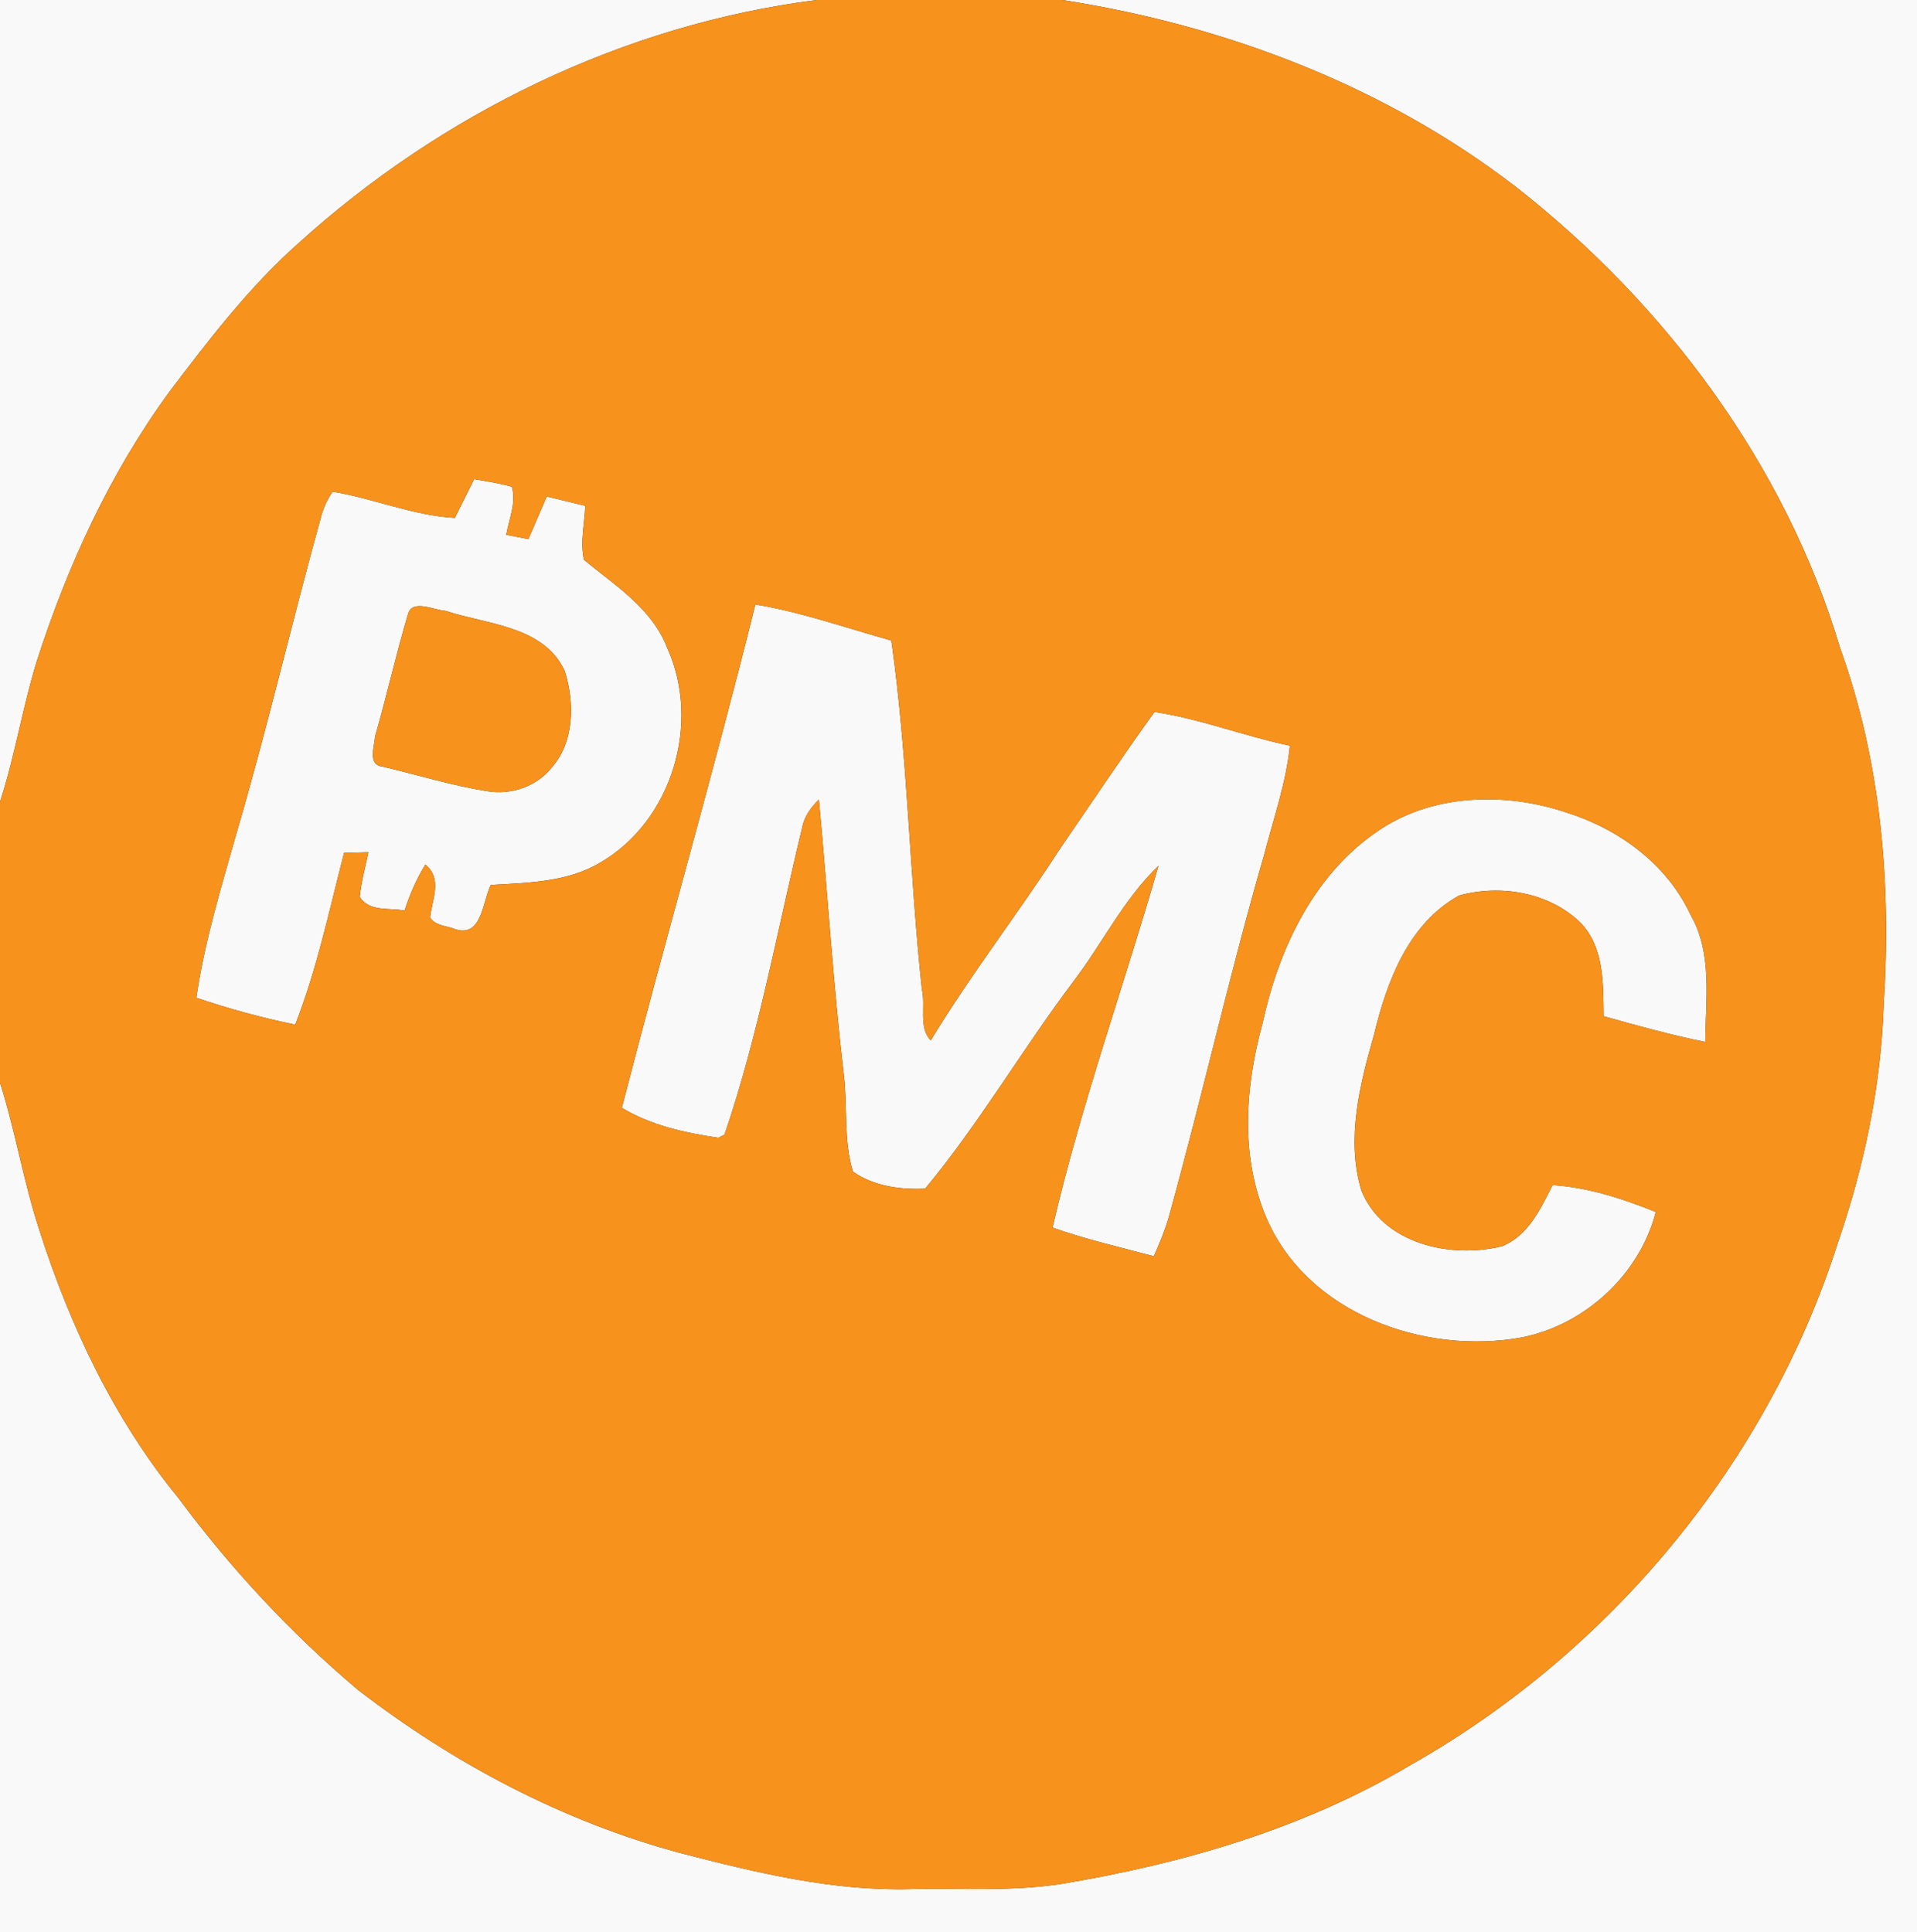 <?xml version="1.0" encoding="UTF-8" ?>
<!DOCTYPE svg PUBLIC "-//W3C//DTD SVG 1.1//EN" "http://www.w3.org/Graphics/SVG/1.1/DTD/svg11.dtd">
<svg width="248pt" height="250pt" viewBox="0 0 248 250" version="1.1" xmlns="http://www.w3.org/2000/svg">
<rect x="0" y="0" width="248" height="250" fill="#333333" stroke="none"/>
<g id="#f9f9f9ff">
<path fill="#f9f9f9" opacity="1.00" d=" M 0.00 0.00 L 105.65 0.00 C 80.71 3.17 57.11 14.69 38.55 31.53 C 32.18 37.20 26.99 44.00 21.86 50.77 C 14.22 61.26 8.75 73.17 4.78 85.48 C 2.92 91.51 1.94 97.76 0.00 103.76 L 0.00 0.00 Z" />
<path fill="#f9f9f9" opacity="1.00" d=" M 137.43 0.00 L 248.00 0.00 L 248.00 250.00 L 0.00 250.00 L 0.00 140.09 C 1.99 146.34 3.03 152.83 5.06 159.07 C 9.03 171.54 14.76 183.65 23.08 193.83 C 29.84 202.94 37.61 211.31 46.28 218.63 C 58.68 228.19 72.83 235.68 87.99 239.76 C 97.79 242.30 107.80 244.74 118.00 244.43 C 124.43 244.33 130.90 244.74 137.27 243.77 C 153.04 241.15 168.70 236.58 182.51 228.36 C 208.37 213.72 228.68 189.25 237.73 160.89 C 241.16 150.96 243.35 140.55 243.69 130.04 C 244.69 114.50 243.39 98.64 238.07 83.91 C 230.97 60.10 215.44 39.29 195.98 24.08 C 179.01 11.06 158.47 3.27 137.43 0.00 Z" />
<path fill="#f9f9f9" opacity="1.00" d=" M 61.34 62.00 C 62.97 62.28 64.62 62.53 66.22 62.98 C 66.81 65.06 65.85 67.16 65.49 69.20 C 66.45 69.39 67.41 69.57 68.36 69.76 C 69.16 67.92 69.94 66.08 70.74 64.24 C 72.40 64.64 74.05 65.05 75.71 65.45 C 75.63 67.77 75.02 70.15 75.55 72.44 C 79.57 75.76 84.35 78.72 86.31 83.82 C 90.74 93.55 86.94 106.26 77.62 111.63 C 73.38 114.16 68.27 114.22 63.49 114.50 C 62.44 116.61 62.34 121.32 58.96 120.25 C 57.89 119.79 56.28 119.82 55.65 118.71 C 55.89 116.35 57.30 113.71 55.02 111.87 C 53.88 113.73 53.01 115.74 52.34 117.82 C 50.37 117.43 47.77 118.03 46.54 116.04 C 46.74 114.09 47.25 112.18 47.67 110.27 C 46.61 110.30 45.56 110.33 44.51 110.36 C 42.58 117.82 41.01 125.39 38.19 132.58 C 33.86 131.68 29.59 130.53 25.40 129.10 C 26.46 121.80 28.64 114.74 30.64 107.67 C 34.63 94.07 37.81 80.25 41.61 66.60 C 41.93 65.53 42.40 64.54 43.03 63.62 C 48.36 64.49 53.41 66.71 58.85 67.01 C 59.69 65.34 60.50 63.67 61.34 62.00 M 52.79 79.43 C 51.23 84.68 50.03 90.04 48.52 95.30 C 48.45 96.60 47.50 98.97 49.51 99.20 C 54.00 100.26 58.43 101.63 62.99 102.37 C 66.07 102.90 69.38 101.80 71.35 99.35 C 74.34 95.98 74.34 90.88 73.06 86.81 C 70.31 80.94 63.03 80.83 57.65 79.04 C 56.20 78.96 53.33 77.48 52.79 79.43 Z" />
<path fill="#f9f9f9" opacity="1.00" d=" M 97.72 78.21 C 103.71 79.21 109.46 81.26 115.31 82.88 C 117.43 97.84 117.64 112.98 119.26 128.00 C 119.78 130.12 118.79 132.95 120.41 134.62 C 125.54 126.14 131.65 118.30 137.02 109.98 C 141.12 104.02 145.12 98.00 149.35 92.12 C 155.32 93.02 160.97 95.25 166.87 96.49 C 166.38 101.31 164.76 105.89 163.55 110.56 C 159.06 126.06 155.54 141.83 151.23 157.38 C 150.73 159.16 150.01 160.86 149.27 162.55 C 144.88 161.37 140.44 160.36 136.16 158.84 C 139.85 142.99 145.37 127.64 149.87 112.03 C 145.37 116.34 142.64 122.03 138.90 126.95 C 132.28 135.73 126.71 145.33 119.69 153.80 C 116.49 153.96 113.02 153.48 110.35 151.60 C 109.09 147.52 109.68 143.16 109.15 138.96 C 107.77 127.15 107.05 115.28 105.94 103.45 C 104.93 104.45 104.04 105.63 103.78 107.07 C 100.56 120.34 98.15 133.86 93.73 146.80 L 92.93 147.22 C 88.61 146.57 84.22 145.63 80.45 143.34 C 86.05 121.59 92.31 100.02 97.72 78.21 Z" />
<path fill="#f9f9f9" opacity="1.00" d=" M 177.82 107.83 C 184.98 102.67 194.65 102.40 202.79 105.18 C 209.50 107.32 215.65 111.83 218.68 118.32 C 221.57 123.33 220.66 129.30 220.61 134.82 C 216.17 133.92 211.81 132.71 207.46 131.49 C 207.40 127.37 207.57 122.70 204.55 119.47 C 200.50 115.45 194.12 114.39 188.76 115.87 C 182.25 119.47 179.44 126.90 177.79 133.75 C 175.94 140.26 174.11 147.29 176.10 153.99 C 178.85 160.97 187.71 162.91 194.35 161.24 C 197.71 159.88 199.32 156.38 200.85 153.34 C 205.48 153.64 209.93 155.10 214.21 156.82 C 212.11 164.91 205.10 171.38 196.94 173.04 C 184.20 175.39 168.94 169.91 163.72 157.32 C 160.43 149.41 161.10 140.52 163.33 132.42 C 165.37 123.01 169.75 113.52 177.82 107.83 Z" />
</g>
<g id="#f7921cff">
<path fill="#f7921c" opacity="1.00" d=" M 105.65 0.00 L 137.43 0.00 C 158.47 3.27 179.01 11.06 195.98 24.08 C 215.44 39.29 230.97 60.10 238.07 83.91 C 243.39 98.64 244.69 114.50 243.69 130.04 C 243.35 140.55 241.16 150.96 237.73 160.89 C 228.68 189.25 208.37 213.72 182.51 228.36 C 168.70 236.58 153.04 241.15 137.27 243.77 C 130.90 244.74 124.43 244.33 118.00 244.43 C 107.80 244.74 97.79 242.30 87.99 239.76 C 72.83 235.68 58.68 228.19 46.28 218.63 C 37.61 211.31 29.84 202.94 23.08 193.83 C 14.76 183.65 9.03 171.54 5.06 159.07 C 3.03 152.83 1.99 146.34 0.00 140.09 L 0.00 103.76 C 1.94 97.76 2.92 91.51 4.78 85.48 C 8.75 73.17 14.22 61.26 21.86 50.77 C 26.99 44.00 32.18 37.20 38.55 31.53 C 57.11 14.69 80.71 3.17 105.65 0.00 M 61.34 62.00 C 60.50 63.67 59.69 65.34 58.85 67.01 C 53.41 66.71 48.36 64.49 43.03 63.62 C 42.40 64.54 41.93 65.53 41.61 66.60 C 37.81 80.25 34.63 94.07 30.64 107.67 C 28.64 114.74 26.46 121.80 25.40 129.10 C 29.59 130.53 33.86 131.68 38.19 132.58 C 41.01 125.39 42.58 117.82 44.51 110.36 C 45.56 110.33 46.61 110.30 47.67 110.27 C 47.25 112.18 46.74 114.09 46.54 116.04 C 47.77 118.03 50.37 117.43 52.34 117.82 C 53.01 115.74 53.88 113.73 55.02 111.87 C 57.30 113.71 55.89 116.35 55.65 118.71 C 56.28 119.82 57.89 119.79 58.96 120.25 C 62.34 121.32 62.44 116.61 63.49 114.50 C 68.27 114.22 73.38 114.16 77.62 111.63 C 86.94 106.26 90.74 93.55 86.31 83.82 C 84.35 78.72 79.57 75.76 75.55 72.44 C 75.02 70.15 75.63 67.77 75.71 65.45 C 74.05 65.05 72.40 64.64 70.74 64.24 C 69.94 66.08 69.16 67.92 68.36 69.76 C 67.41 69.57 66.45 69.39 65.49 69.20 C 65.85 67.16 66.81 65.06 66.22 62.98 C 64.62 62.53 62.97 62.28 61.34 62.00 M 97.72 78.21 C 92.31 100.02 86.05 121.59 80.45 143.34 C 84.22 145.63 88.61 146.57 92.93 147.22 L 93.73 146.80 C 98.15 133.86 100.56 120.34 103.78 107.07 C 104.04 105.63 104.93 104.45 105.94 103.45 C 107.05 115.28 107.77 127.15 109.15 138.96 C 109.68 143.16 109.09 147.52 110.35 151.60 C 113.02 153.48 116.49 153.96 119.69 153.80 C 126.71 145.33 132.28 135.73 138.90 126.95 C 142.64 122.03 145.37 116.34 149.87 112.03 C 145.37 127.64 139.85 142.99 136.16 158.84 C 140.44 160.36 144.88 161.37 149.27 162.55 C 150.01 160.86 150.73 159.16 151.23 157.38 C 155.54 141.83 159.06 126.06 163.55 110.56 C 164.76 105.89 166.38 101.31 166.87 96.49 C 160.97 95.25 155.32 93.02 149.35 92.12 C 145.12 98.00 141.12 104.02 137.02 109.98 C 131.65 118.30 125.54 126.14 120.41 134.62 C 118.79 132.95 119.78 130.12 119.26 128.00 C 117.64 112.98 117.43 97.84 115.31 82.88 C 109.46 81.26 103.71 79.21 97.72 78.21 M 177.82 107.83 C 169.75 113.52 165.37 123.01 163.33 132.42 C 161.10 140.52 160.43 149.41 163.72 157.32 C 168.94 169.91 184.20 175.39 196.94 173.04 C 205.10 171.38 212.11 164.91 214.21 156.82 C 209.93 155.10 205.48 153.64 200.85 153.34 C 199.32 156.38 197.71 159.88 194.35 161.24 C 187.71 162.91 178.85 160.97 176.10 153.99 C 174.11 147.29 175.94 140.26 177.79 133.75 C 179.44 126.90 182.25 119.47 188.76 115.87 C 194.12 114.39 200.50 115.45 204.55 119.47 C 207.57 122.70 207.40 127.37 207.46 131.49 C 211.81 132.71 216.17 133.92 220.61 134.82 C 220.66 129.30 221.57 123.33 218.68 118.32 C 215.65 111.83 209.50 107.32 202.79 105.18 C 194.65 102.40 184.98 102.67 177.82 107.83 Z" />
<path fill="#f7921c" opacity="1.00" d=" M 52.79 79.43 C 53.33 77.48 56.20 78.96 57.65 79.04 C 63.03 80.83 70.31 80.94 73.06 86.81 C 74.34 90.88 74.34 95.98 71.35 99.35 C 69.38 101.80 66.07 102.90 62.99 102.37 C 58.43 101.63 54.00 100.26 49.51 99.20 C 47.50 98.97 48.45 96.60 48.52 95.30 C 50.03 90.04 51.23 84.68 52.79 79.43 Z" />
</g>
</svg>
